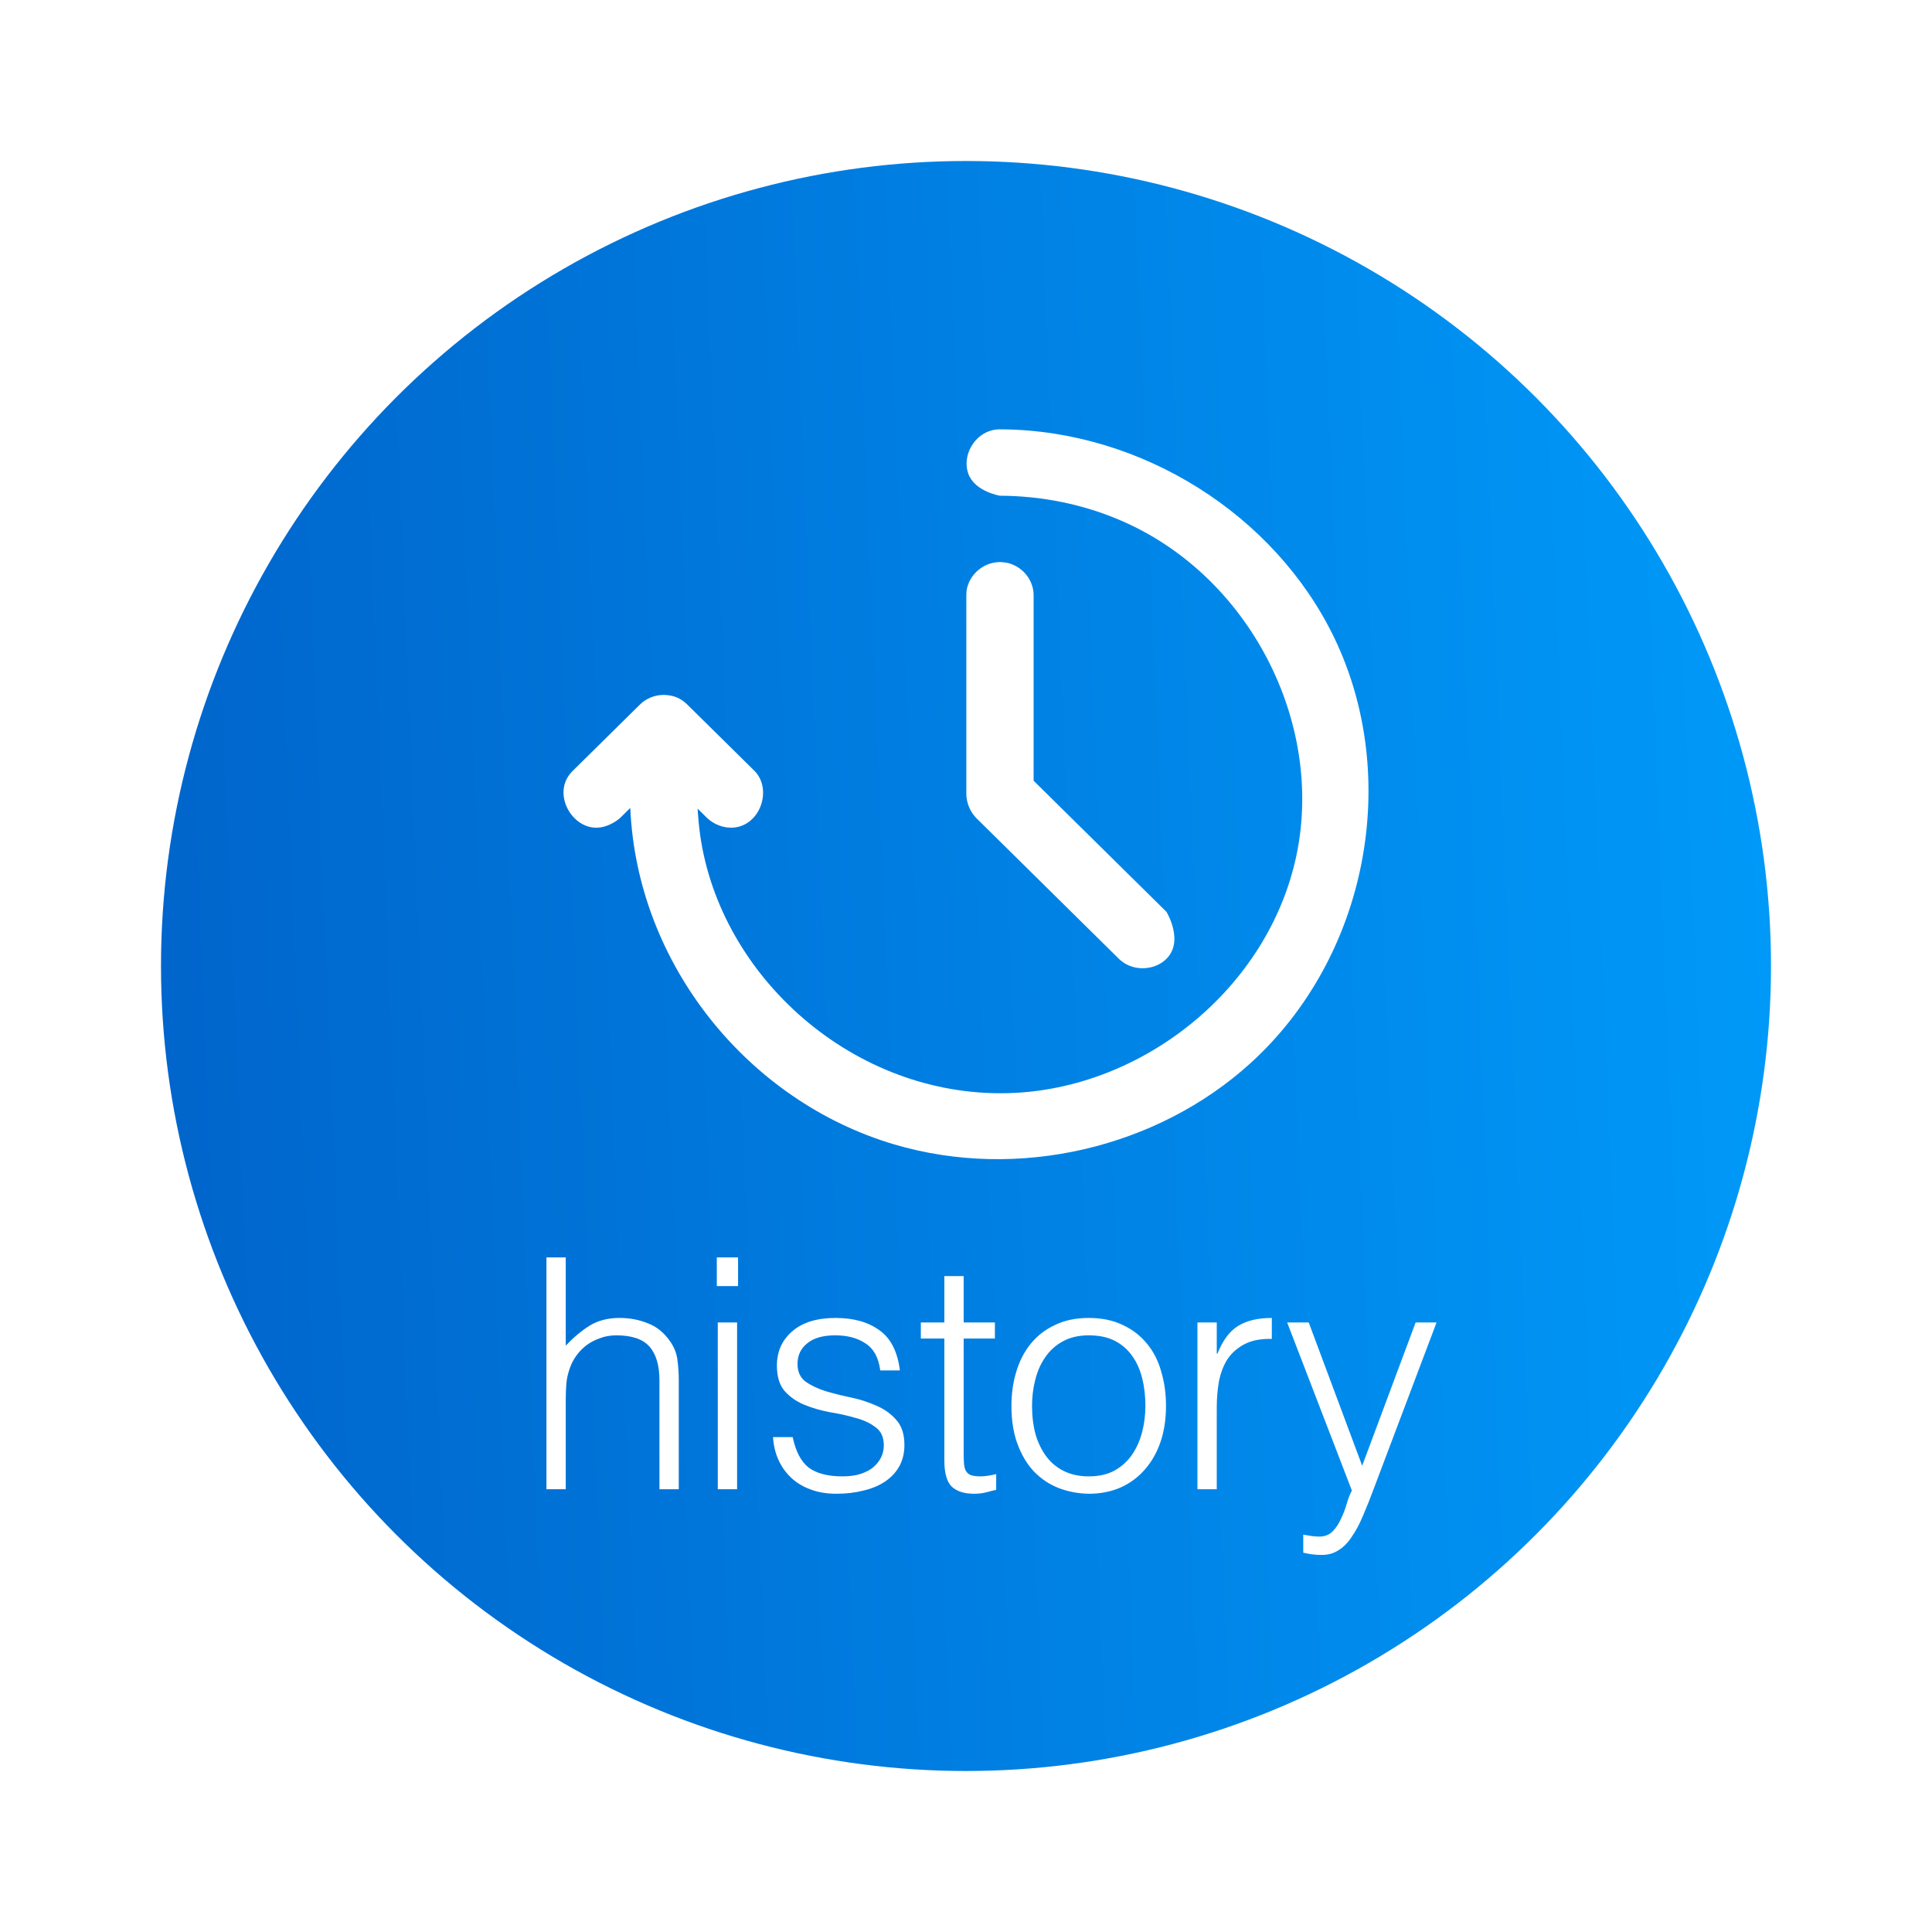 <svg width="48" height="48" viewBox="0 0 48 48" fill="none" xmlns="http://www.w3.org/2000/svg">
<g filter="url(#filter0_d_1203_17960)">
<circle cx="24" cy="20" r="20" fill="url(#paint0_linear_1203_17960)"/>
<path d="M17.332 16.09C17.345 16.309 17.365 16.528 17.395 16.745C17.895 20.279 21.217 23.255 25.038 23.159C28.378 23.075 31.522 20.562 32.213 17.235C32.895 13.947 31.044 10.312 27.855 8.935C26.909 8.526 25.878 8.32 24.842 8.316C24.842 8.316 24.219 8.214 24.058 7.771C23.895 7.325 24.205 6.764 24.702 6.679C24.782 6.665 24.812 6.667 24.903 6.667C28.366 6.7 31.678 8.785 33.154 11.855C34.809 15.3 33.995 19.756 31.065 22.417C28.745 24.523 25.285 25.342 22.212 24.431C18.587 23.357 15.828 19.961 15.659 16.073L15.407 16.322C15.407 16.322 15.142 16.567 14.807 16.564C14.181 16.558 13.717 15.698 14.202 15.18C14.209 15.171 14.217 15.164 14.225 15.156L15.896 13.507C15.968 13.438 15.984 13.429 16.023 13.404C16.122 13.338 16.238 13.294 16.356 13.275C16.41 13.267 16.465 13.264 16.52 13.266C16.701 13.276 16.847 13.316 17.003 13.44C17.023 13.457 17.044 13.475 17.064 13.493C17.068 13.498 17.073 13.502 17.078 13.507L18.749 15.156C19.197 15.615 18.887 16.529 18.2 16.563C17.968 16.574 17.734 16.48 17.567 16.322L17.332 16.09ZM24.897 9.967C25.058 9.983 25.083 9.997 25.152 10.024C25.428 10.132 25.636 10.393 25.673 10.688C25.679 10.733 25.678 10.744 25.68 10.79V15.397L28.981 18.655C28.981 18.655 29.448 19.417 28.942 19.857C28.654 20.107 28.185 20.125 27.878 19.889C27.841 19.861 27.832 19.852 27.798 19.821L24.253 16.322C24.102 16.164 24.015 15.957 24.008 15.739V10.79C24.013 10.632 24.027 10.605 24.049 10.535C24.147 10.24 24.425 10.011 24.739 9.972C24.84 9.96 24.864 9.966 24.897 9.967Z" fill="white"/>
<path d="M13.576 33V27.24H14.056V29.432C14.248 29.229 14.445 29.064 14.648 28.936C14.856 28.808 15.104 28.744 15.392 28.744C15.648 28.744 15.885 28.789 16.104 28.88C16.323 28.965 16.507 29.117 16.656 29.336C16.757 29.485 16.816 29.64 16.832 29.8C16.853 29.955 16.864 30.117 16.864 30.288V33H16.384V30.296C16.384 29.923 16.301 29.643 16.136 29.456C15.971 29.269 15.696 29.176 15.312 29.176C15.163 29.176 15.027 29.2 14.904 29.248C14.781 29.291 14.669 29.349 14.568 29.424C14.472 29.499 14.389 29.584 14.32 29.68C14.251 29.776 14.197 29.877 14.16 29.984C14.112 30.117 14.083 30.245 14.072 30.368C14.061 30.491 14.056 30.624 14.056 30.768V33H13.576ZM17.833 33V28.856H18.313V33H17.833ZM17.809 27.952V27.24H18.337V27.952H17.809ZM19.694 31.704C19.769 32.061 19.902 32.315 20.094 32.464C20.291 32.608 20.572 32.68 20.934 32.68C21.11 32.68 21.262 32.659 21.39 32.616C21.518 32.573 21.622 32.517 21.702 32.448C21.788 32.373 21.852 32.291 21.894 32.2C21.937 32.109 21.958 32.013 21.958 31.912C21.958 31.709 21.892 31.56 21.758 31.464C21.63 31.363 21.468 31.285 21.27 31.232C21.073 31.173 20.86 31.125 20.63 31.088C20.401 31.045 20.188 30.984 19.99 30.904C19.793 30.824 19.628 30.709 19.494 30.56C19.366 30.411 19.302 30.2 19.302 29.928C19.302 29.581 19.427 29.299 19.678 29.08C19.934 28.856 20.294 28.744 20.758 28.744C21.206 28.744 21.569 28.845 21.846 29.048C22.129 29.245 22.299 29.579 22.358 30.048H21.87C21.828 29.728 21.705 29.504 21.502 29.376C21.305 29.243 21.054 29.176 20.75 29.176C20.446 29.176 20.214 29.243 20.054 29.376C19.894 29.504 19.814 29.675 19.814 29.888C19.814 30.075 19.878 30.219 20.006 30.32C20.14 30.416 20.305 30.496 20.502 30.56C20.7 30.619 20.913 30.672 21.142 30.72C21.372 30.768 21.585 30.837 21.782 30.928C21.98 31.013 22.142 31.131 22.27 31.28C22.404 31.429 22.47 31.637 22.47 31.904C22.47 32.101 22.427 32.277 22.342 32.432C22.257 32.581 22.14 32.707 21.99 32.808C21.841 32.909 21.662 32.984 21.454 33.032C21.252 33.085 21.027 33.112 20.782 33.112C20.537 33.112 20.318 33.075 20.126 33C19.939 32.931 19.779 32.832 19.646 32.704C19.513 32.576 19.409 32.427 19.334 32.256C19.259 32.085 19.217 31.901 19.206 31.704H19.694ZM24.75 33.016C24.692 33.027 24.614 33.045 24.518 33.072C24.422 33.099 24.316 33.112 24.198 33.112C23.958 33.112 23.774 33.053 23.646 32.936C23.523 32.813 23.462 32.597 23.462 32.288V29.256H22.878V28.856H23.462V27.704H23.942V28.856H24.718V29.256H23.942V32.096C23.942 32.197 23.945 32.285 23.95 32.36C23.956 32.435 23.971 32.496 23.998 32.544C24.025 32.592 24.065 32.627 24.118 32.648C24.177 32.669 24.257 32.68 24.358 32.68C24.422 32.68 24.486 32.675 24.55 32.664C24.619 32.653 24.686 32.64 24.75 32.624V33.016ZM27.049 33.112C26.782 33.107 26.531 33.059 26.297 32.968C26.067 32.877 25.865 32.741 25.689 32.56C25.518 32.379 25.382 32.152 25.281 31.88C25.179 31.608 25.129 31.291 25.129 30.928C25.129 30.624 25.169 30.341 25.249 30.08C25.329 29.813 25.449 29.581 25.609 29.384C25.769 29.187 25.969 29.032 26.209 28.92C26.449 28.803 26.729 28.744 27.049 28.744C27.374 28.744 27.657 28.803 27.897 28.92C28.137 29.032 28.337 29.187 28.497 29.384C28.657 29.576 28.774 29.805 28.849 30.072C28.929 30.339 28.969 30.624 28.969 30.928C28.969 31.259 28.923 31.557 28.833 31.824C28.742 32.091 28.611 32.32 28.441 32.512C28.275 32.704 28.073 32.853 27.833 32.96C27.598 33.061 27.337 33.112 27.049 33.112ZM28.457 30.928C28.457 30.683 28.43 30.453 28.377 30.24C28.323 30.027 28.241 29.843 28.129 29.688C28.017 29.528 27.873 29.403 27.697 29.312C27.521 29.221 27.305 29.176 27.049 29.176C26.798 29.176 26.582 29.227 26.401 29.328C26.225 29.424 26.081 29.555 25.969 29.72C25.857 29.88 25.774 30.067 25.721 30.28C25.667 30.488 25.641 30.704 25.641 30.928C25.641 31.184 25.67 31.421 25.729 31.64C25.793 31.853 25.883 32.037 26.001 32.192C26.118 32.347 26.265 32.467 26.441 32.552C26.617 32.637 26.819 32.68 27.049 32.68C27.299 32.68 27.513 32.632 27.689 32.536C27.87 32.435 28.017 32.301 28.129 32.136C28.241 31.971 28.323 31.784 28.377 31.576C28.43 31.368 28.457 31.152 28.457 30.928ZM30.23 33H29.75V28.856H30.23V29.632H30.246C30.379 29.301 30.55 29.072 30.758 28.944C30.971 28.811 31.251 28.744 31.598 28.744V29.264C31.326 29.259 31.102 29.301 30.926 29.392C30.75 29.483 30.609 29.605 30.502 29.76C30.401 29.915 30.329 30.099 30.286 30.312C30.249 30.52 30.23 30.739 30.23 30.968V33ZM32.379 34.128C32.443 34.139 32.507 34.149 32.571 34.16C32.64 34.171 32.709 34.176 32.779 34.176C32.912 34.176 33.021 34.133 33.107 34.048C33.192 33.963 33.261 33.859 33.315 33.736C33.373 33.619 33.421 33.493 33.459 33.36C33.496 33.232 33.539 33.123 33.587 33.032L31.979 28.856H32.515L33.843 32.416L35.171 28.856H35.691L34.147 32.944C34.051 33.205 33.957 33.44 33.867 33.648C33.781 33.856 33.688 34.032 33.587 34.176C33.491 34.325 33.381 34.437 33.259 34.512C33.141 34.592 33 34.632 32.835 34.632C32.749 34.632 32.667 34.627 32.587 34.616C32.512 34.605 32.443 34.592 32.379 34.576V34.128Z" fill="white"/>
</g>
<defs>
<filter id="filter0_d_1203_17960" x="0" y="0" width="48" height="48" filterUnits="userSpaceOnUse" color-interpolation-filters="sRGB">
<feFlood flood-opacity="0" result="BackgroundImageFix"/>
<feColorMatrix in="SourceAlpha" type="matrix" values="0 0 0 0 0 0 0 0 0 0 0 0 0 0 0 0 0 0 127 0" result="hardAlpha"/>
<feOffset dy="4"/>
<feGaussianBlur stdDeviation="2"/>
<feComposite in2="hardAlpha" operator="out"/>
<feColorMatrix type="matrix" values="0 0 0 0 0 0 0 0 0 0 0 0 0 0 0 0 0 0 0.25 0"/>
<feBlend mode="normal" in2="BackgroundImageFix" result="effect1_dropShadow_1203_17960"/>
<feBlend mode="normal" in="SourceGraphic" in2="effect1_dropShadow_1203_17960" result="shape"/>
</filter>
<linearGradient id="paint0_linear_1203_17960" x1="-13.971" y1="55.814" x2="46.215" y2="53.313" gradientUnits="userSpaceOnUse">
<stop stop-color="#004CB6"/>
<stop offset="1" stop-color="#009AF9"/>
</linearGradient>
</defs>
</svg>
